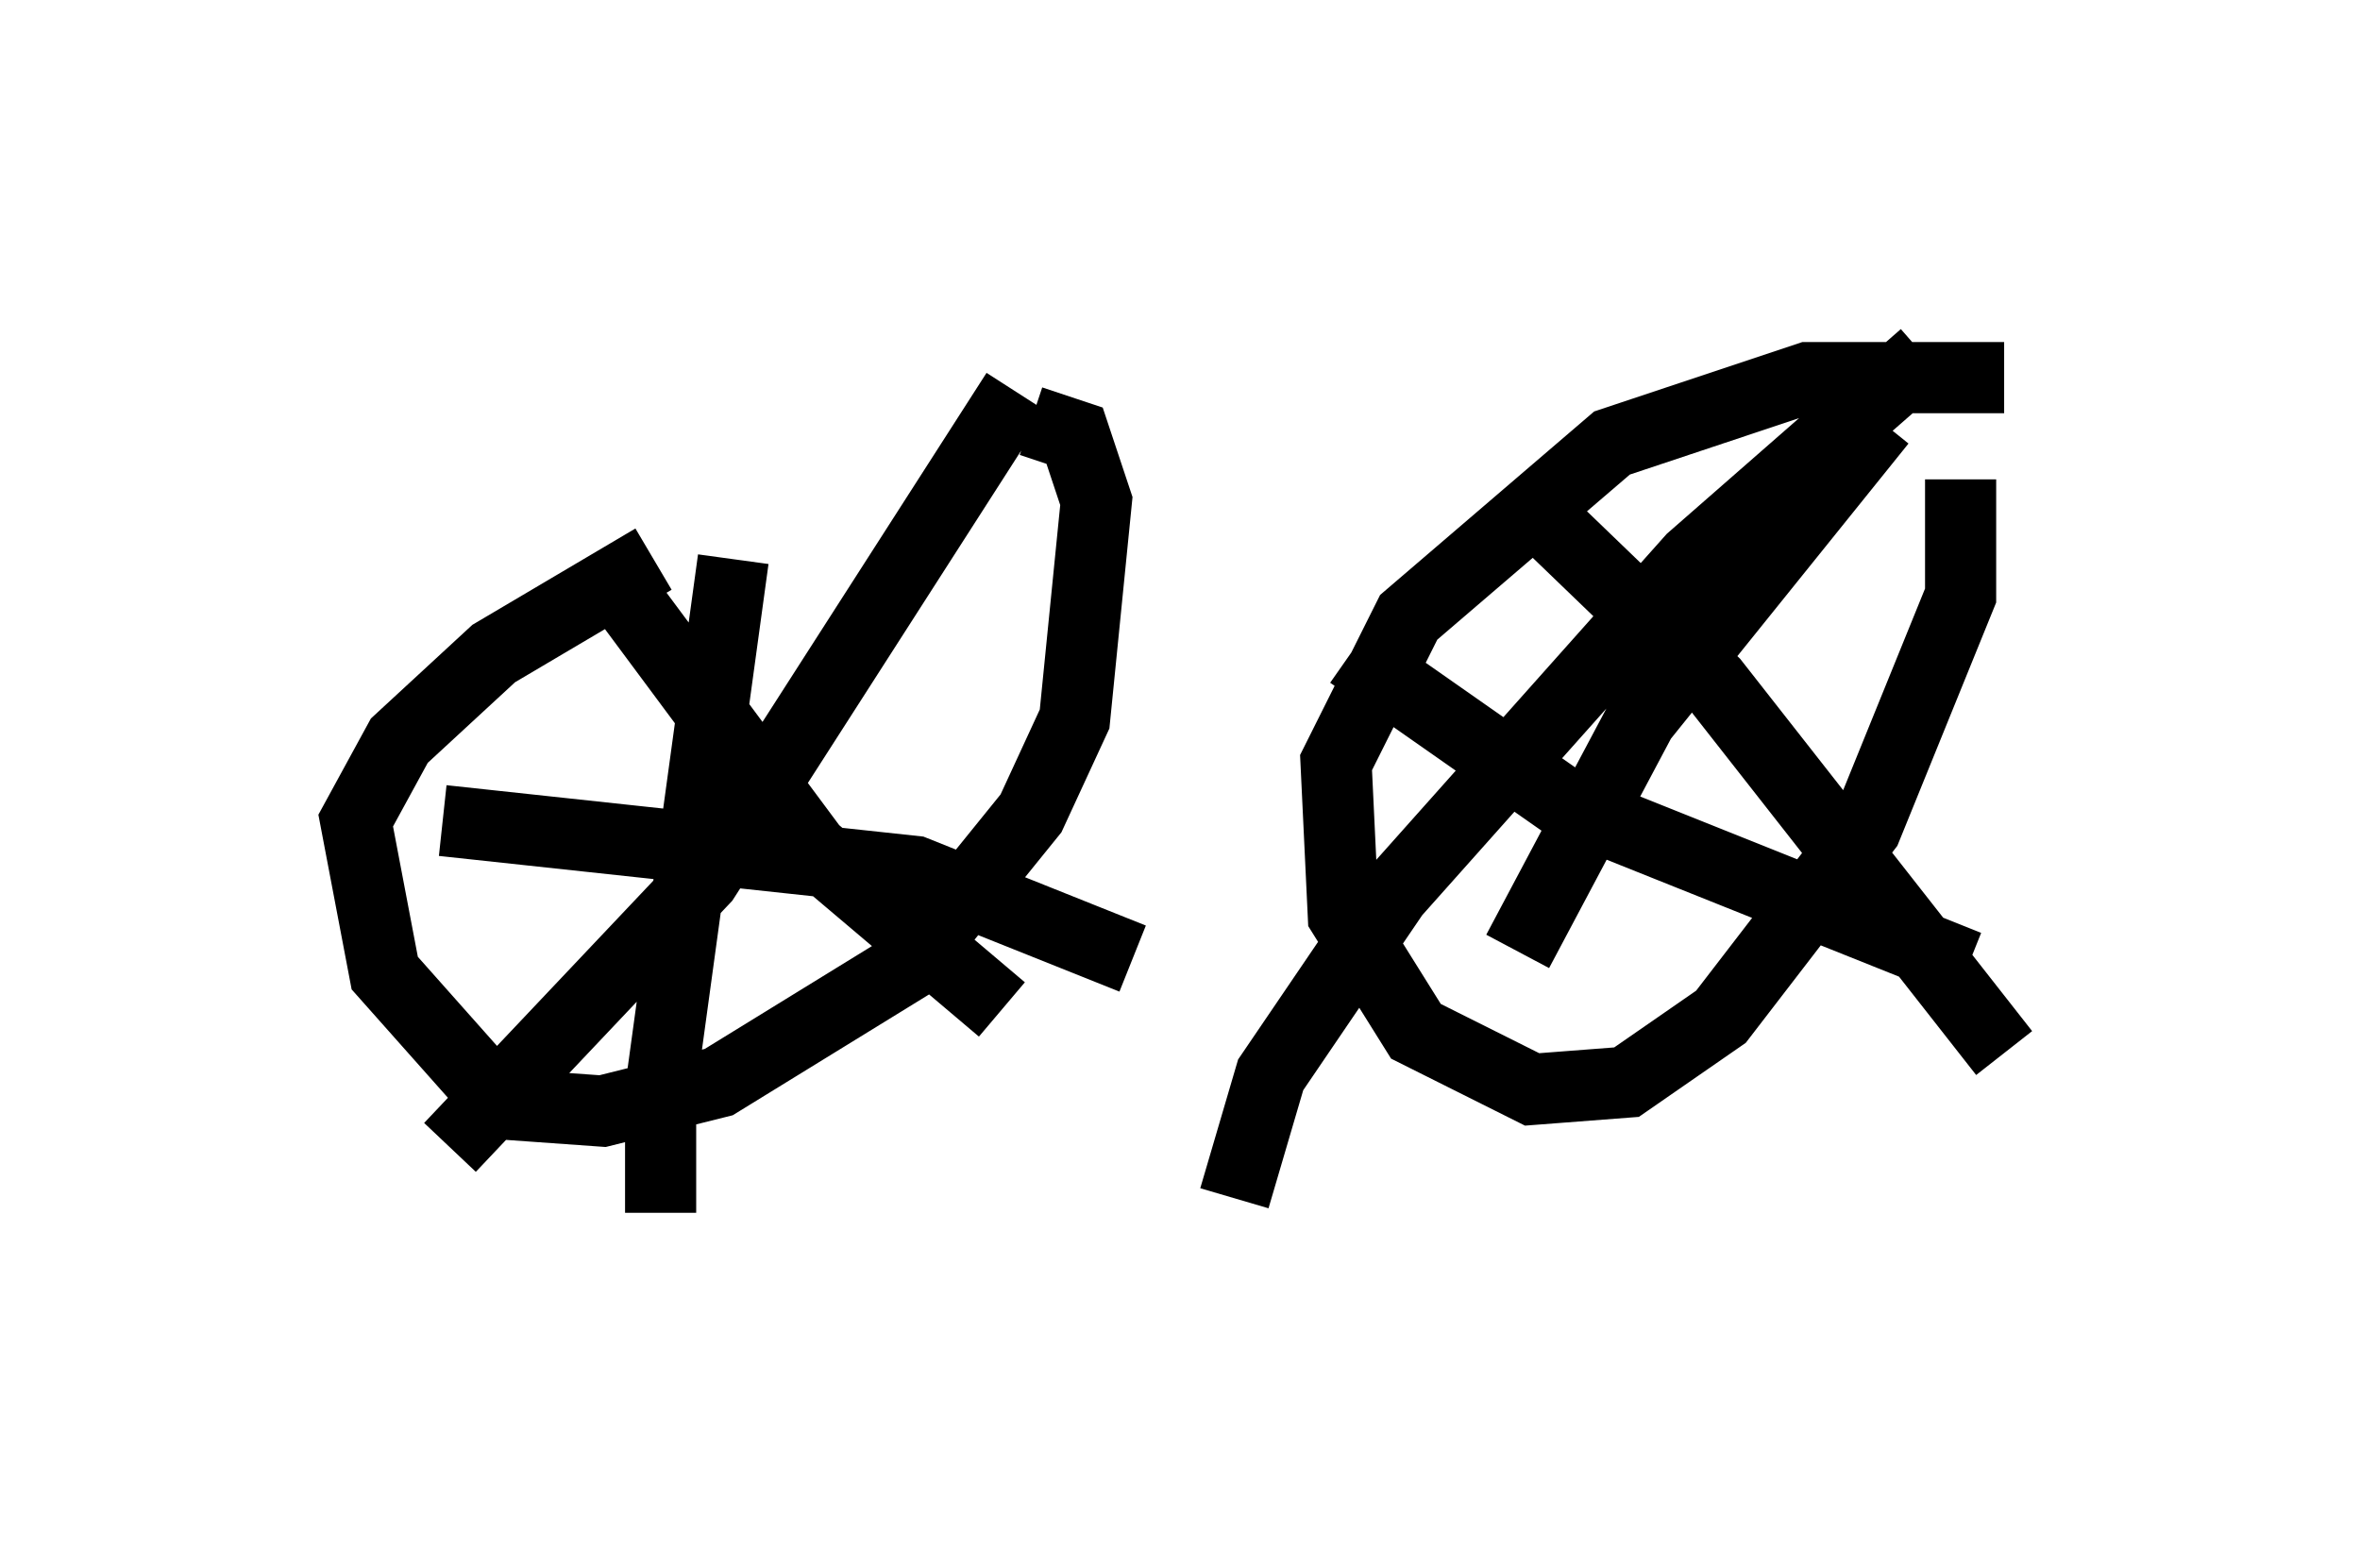 <?xml version="1.0" encoding="utf-8" ?>
<svg baseProfile="full" height="22.046" version="1.1" width="33.173" xmlns="http://www.w3.org/2000/svg" xmlns:ev="http://www.w3.org/2001/xml-events" xmlns:xlink="http://www.w3.org/1999/xlink"><defs /><rect fill="white" height="22.046" width="33.173" x="0" y="0" /><path d="M11.738, 6.838 m-2.552, 1.021 l-2.246, 1.327 -1.327, 1.225 l-0.613, 1.123 0.408, 2.144 l1.633, 1.838 1.429, 0.102 l1.633, -0.408 2.654, -1.633 l1.735, -2.144 0.613, -1.327 l0.306, -3.063 -0.306, -0.919 l-0.613, -0.204 m-4.185, 1.94 l-1.021, 7.452 0.0, 1.735 m-3.063, -5.513 l6.635, 0.715 3.063, 1.225 m-1.633, -7.963 l-4.39, 6.84 -3.573, 3.777 m2.45, -7.758 l2.654, 3.573 2.654, 2.246 m14.088, -8.881 l-2.756, 0.0 -2.756, 0.919 l-2.858, 2.45 -1.021, 2.042 l0.102, 2.144 1.021, 1.633 l1.633, 0.817 1.327, -0.102 l1.327, -0.919 2.042, -2.654 l1.327, -3.267 0.0, -1.633 m-6.227, 0.204 l2.756, 2.654 4.083, 5.206 m-1.123, -9.8 l-3.267, 2.858 -4.185, 4.696 l-1.735, 2.552 -0.51, 1.735 m1.633, -7.656 l3.063, 2.144 5.615, 2.246 m-1.225, -7.656 l-3.369, 4.185 -1.735, 3.267 " fill="none" stroke="black" stroke-width="1" /></svg>